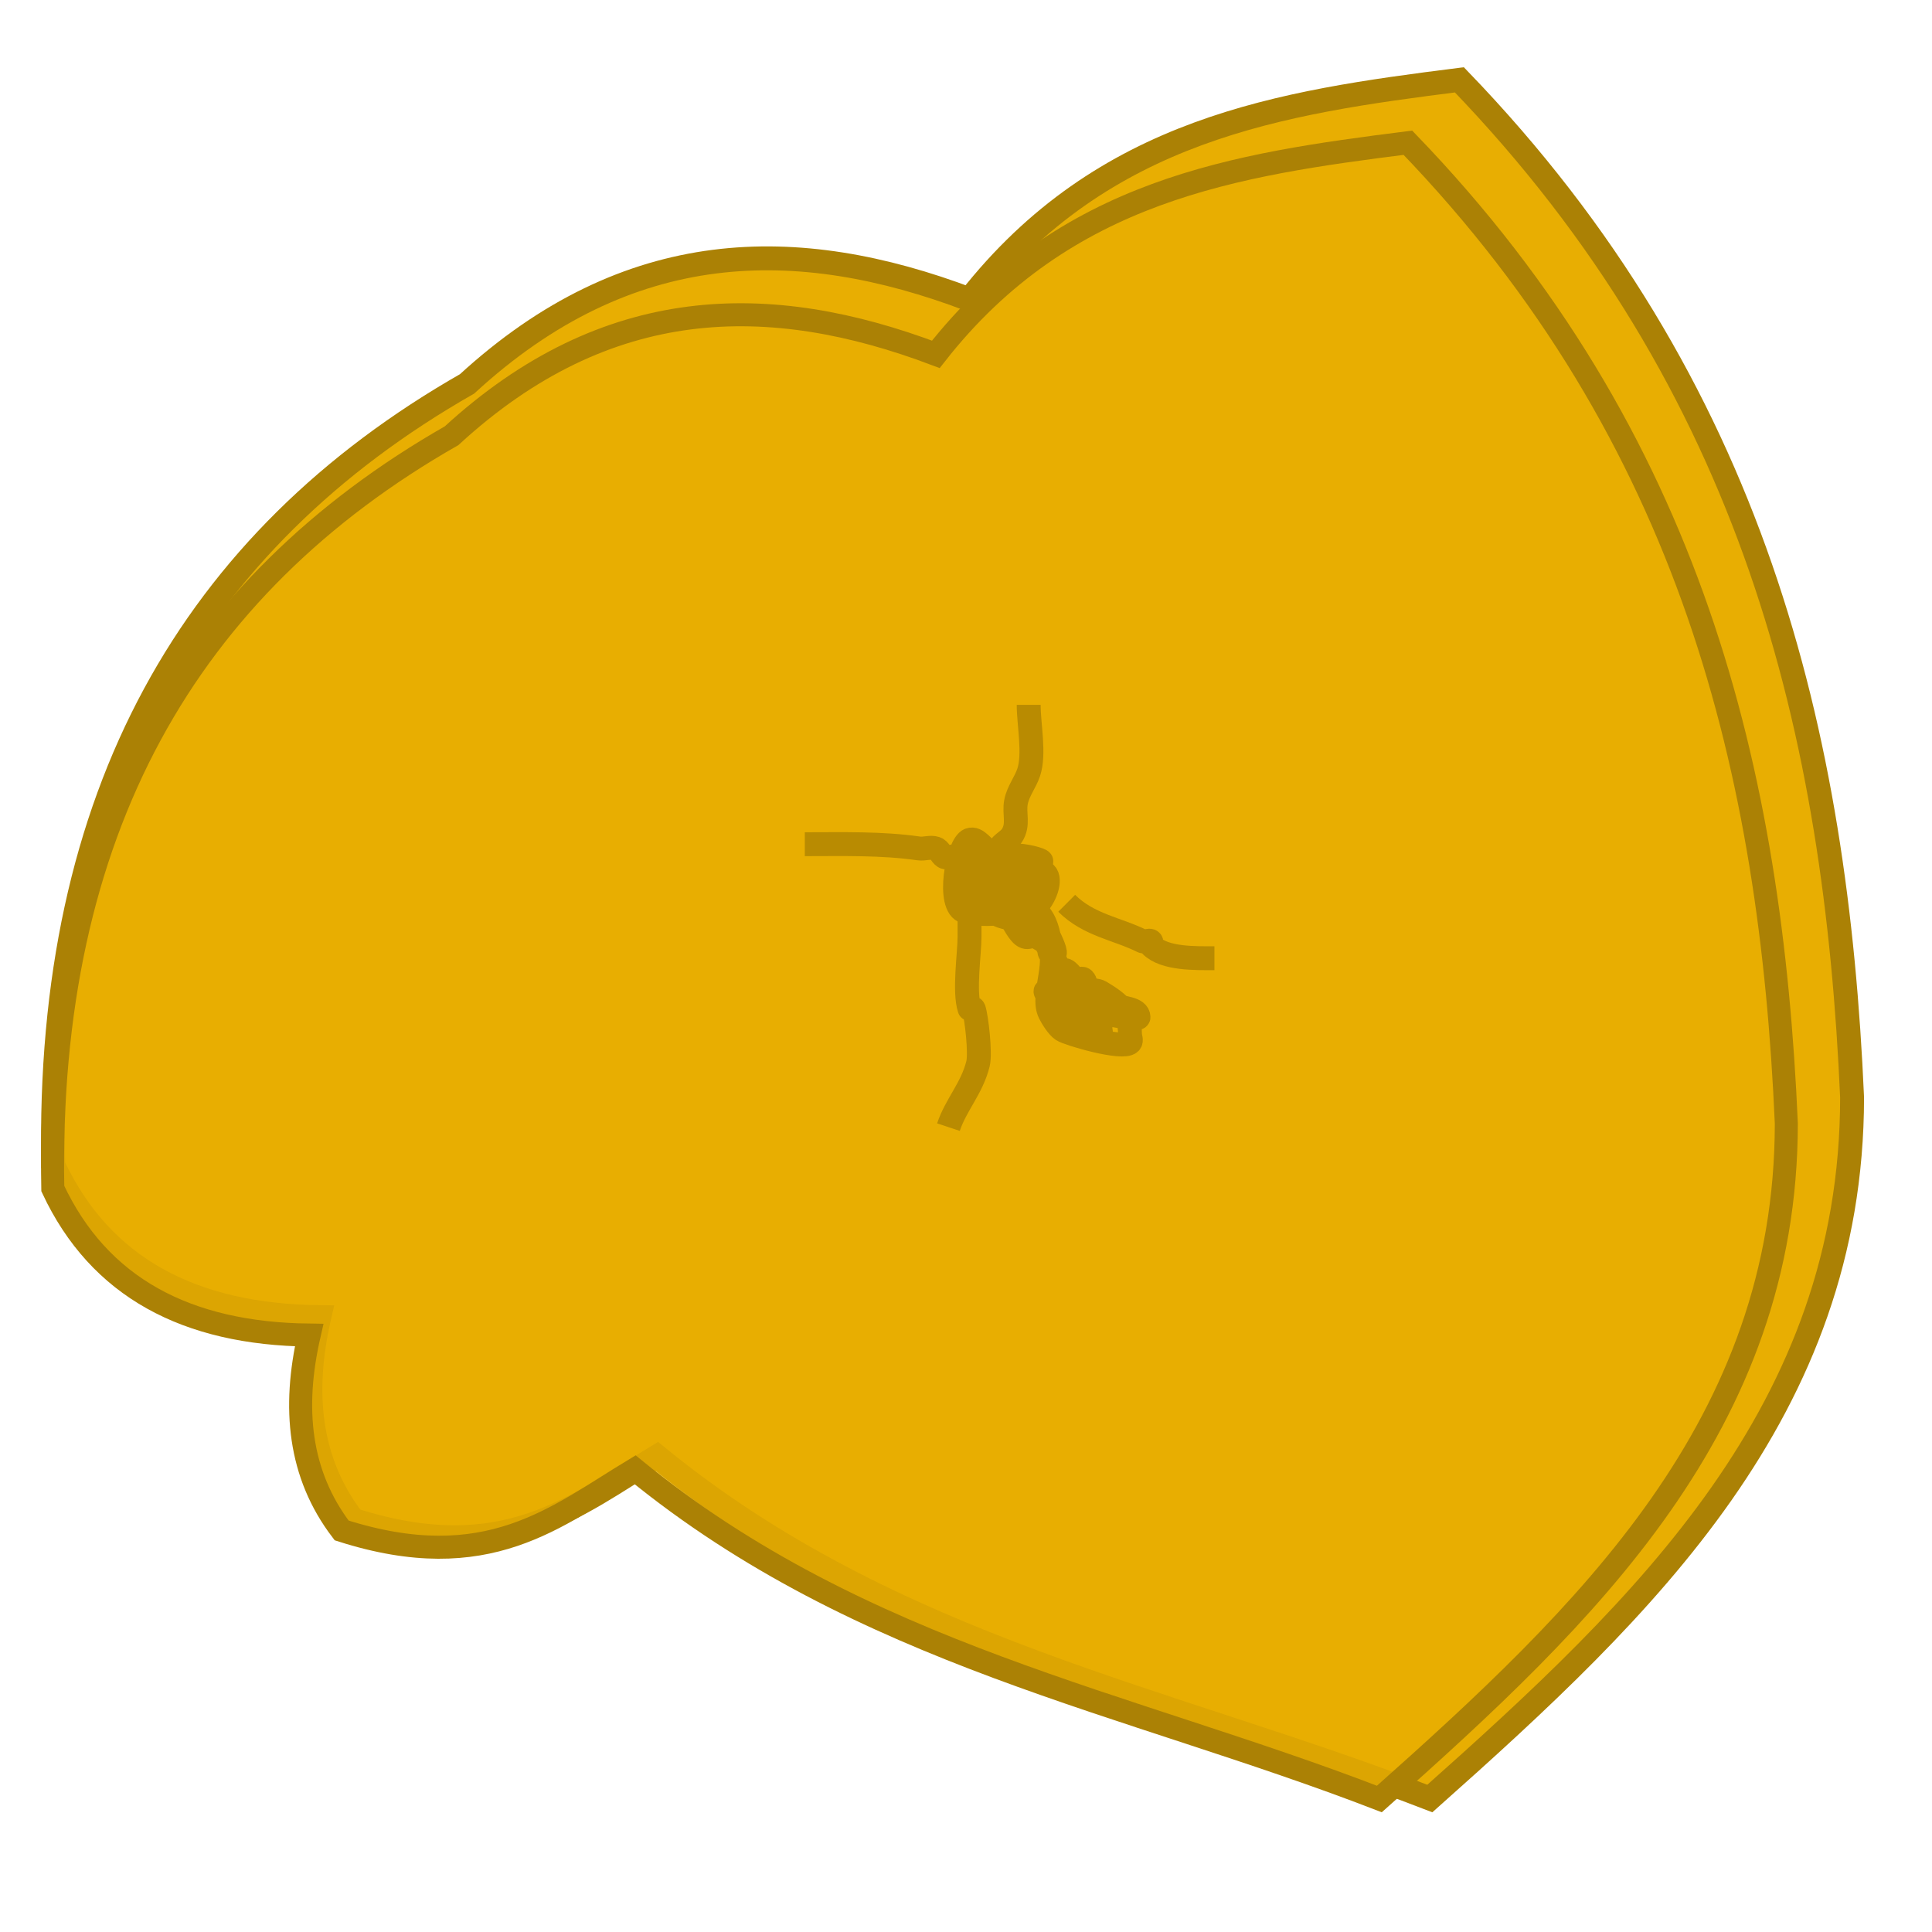 <?xml version="1.0" encoding="UTF-8" standalone="no"?>
<!-- Created with Inkscape (http://www.inkscape.org/) -->

<svg
   width="150"
   height="150"
   viewBox="0 0 39.687 39.688"
   version="1.1"
   id="svg5"
   inkscape:version="1.1.1 (3bf5ae0d25, 2021-09-20)"
   sodipodi:docname="zzz - Copie.svg"
   inkscape:export-filename="C:\Users\Clément\Desktop\freepic\res\img/icon.png"
   inkscape:export-xdpi="96"
   inkscape:export-ydpi="96"
   xmlns:inkscape="http://www.inkscape.org/namespaces/inkscape"
   xmlns:sodipodi="http://sodipodi.sourceforge.net/DTD/sodipodi-0.dtd"
   xmlns="http://www.w3.org/2000/svg"
   xmlns:svg="http://www.w3.org/2000/svg">
  <sodipodi:namedview
     id="namedview7"
     pagecolor="#ffffff"
     bordercolor="#666666"
     borderopacity="1.0"
     inkscape:pageshadow="2"
     inkscape:pageopacity="0.0"
     inkscape:pagecheckerboard="true"
     inkscape:document-units="mm"
     showgrid="false"
     units="px"
     inkscape:zoom="1.5144501"
     inkscape:cx="151.87031"
     inkscape:cy="28.723297"
     inkscape:window-width="1920"
     inkscape:window-height="1013"
     inkscape:window-x="-9"
     inkscape:window-y="-9"
     inkscape:window-maximized="1"
     inkscape:current-layer="layer1"
     inkscape:snap-object-midpoints="false"
     inkscape:snap-center="false" />
  <defs
     id="defs2">
    <clipPath
       clipPathUnits="userSpaceOnUse"
       id="clipPath168419-0">
      <path
         style="fill:#d4d591;fill-opacity:1;stroke:#000000;stroke-width:0.265px;stroke-linecap:butt;stroke-linejoin:miter;stroke-opacity:1"
         d="m 1976.663,1120.96 c -14.976,1.593 -25.804,9.297 -36.108,17.773 -10.836,13.47 -17.831,26.941 -24.134,40.411 -5.082,17.662 -6.73,33.822 -6.174,49.017 2.96,13.9 7.358,26.531 16.277,35.173 10.04,8.844 23.231,13.947 38.914,16.09 14.607,1.541 26.905,-0.767 39.476,-2.619 16.4,-3.421 25.64,-12.808 33.676,-23.199 4.188,-8.062 7.601,-17.285 8.98,-29.56 0.167,-11.857 -2.488,-24.924 -4.677,-37.792 -3.678,-11.857 -9.579,-24.13 -18.896,-37.044 -6.374,-10.621 -16.705,-17.504 -27.502,-23.947 -6.054,-1.747 -10.149,-4.596 -19.831,-4.303 z"
         id="path168421-4"
         sodipodi:nodetypes="ccccccccccccc" />
    </clipPath>
    <linearGradient
       x1="-989.377"
       y1="-3204.338"
       x2="1175.855"
       y2="2649.329"
       gradientUnits="userSpaceOnUse"
       id="color-1"
       gradientTransform="matrix(0.177,0,0,0.177,-22.689,-12.005)">
      <stop
         offset="0"
         stop-color="#2a221e"
         id="stop2" />
      <stop
         offset="1"
         stop-color="#2a221e"
         stop-opacity="0"
         id="stop4" />
    </linearGradient>
    <linearGradient
       x1="-3323.794"
       y1="-330.774"
       x2="2849.816"
       y2="585.843"
       gradientUnits="userSpaceOnUse"
       id="color-2"
       gradientTransform="matrix(0.177,0,0,0.177,-22.689,-12.005)">
      <stop
         offset="0"
         stop-color="#2a221e"
         id="stop7" />
      <stop
         offset="1"
         stop-color="#2a221e"
         stop-opacity="0"
         id="stop9" />
    </linearGradient>
  </defs>
  <g
     inkscape:label="Calque 1"
     inkscape:groupmode="layer"
     id="layer1">
    <path
       style="fill:#e8ae02;fill-opacity:1;stroke:#ab8105;stroke-width:0.491px;stroke-linecap:butt;stroke-linejoin:miter;stroke-opacity:1"
       d="M 9.594,7.886 C 12.905,4.845 16.375,4.812 19.916,6.151 22.674,2.633 26.317,2.104 29.979,1.64 36.05,7.933 37.72,15.105 38.046,22.546 38.041,28.974 33.796,33.01 29.372,36.946 24.006,34.871 18.34,33.877 13.497,29.919 11.828,30.924 10.366,32.216 7.252,31.22 6.335,30.02 6.204,28.604 6.558,27.057 3.95,27.026 2.081,26.046 1.093,23.934 0.949,16.322 3.956,11.104 9.594,7.886 Z"
       id="path4634-89"
       sodipodi:nodetypes="cccccccccc"
       inkscape:export-filename="C:\Users\Clément\Desktop\Cloud Chaos\Sprites\items/amber.png"
       inkscape:export-xdpi="96"
       inkscape:export-ydpi="96" />
    <path
       style="fill:none;stroke:#000000;stroke-width:0.491px;stroke-linecap:butt;stroke-linejoin:miter;stroke-opacity:1"
       d="m 19.916,17.254 c 0.197,0.443 -0.086,0.956 0.26,1.301 0.87,0.87 1.536,-0.373 1.301,-0.607 -0.186,-0.186 -0.442,-0.308 -0.694,-0.434 -0.116,-0.058 -0.318,0.058 -0.434,0 -0.151,-0.075 -0.276,-0.319 -0.434,-0.26 -0.247,0.093 -0.479,1.377 -0.087,1.475 0.319,0.08 0.961,0.08 1.214,-0.173 0.173,-0.173 -0.08,-0.658 -0.26,-0.694 -0.201,-0.04 -0.463,-0.231 -0.607,-0.087 -0.117,0.116 0.143,0.724 0.173,0.694 0.088,-0.088 -0.013,-0.52 -0.173,-0.52 -0.164,0 0.185,0.322 0.347,0.347 0.257,0.04 0.52,0 0.781,0 0.029,0 0.115,0.006 0.087,0 -0.341,-0.085 -0.7,-0.088 -1.041,-0.173 -0.245,-0.061 -0.607,-0.282 -0.607,-0.173 0,0.2 1.117,0.195 1.128,0.173 0.023,-0.046 -0.076,-0.513 -0.087,-0.52 -0.093,-0.062 -0.57,0.064 -0.607,0.087 -0.21,0.126 -0.019,0.441 0.087,0.52 0.036,0.027 0.576,0.032 0.607,0 0.235,-0.235 -0.651,-0.477 -0.781,-0.347 -0.061,0.061 0,0.173 0,0.26 0,0.058 -0.048,0.142 0,0.173 0.392,0.261 1.301,-0.083 1.301,-0.607 0,-0.049 -1.269,-0.414 -1.128,0.434 0.014,0.09 0.013,0.205 0.087,0.26 0.142,0.106 0.964,-0.076 0.694,-0.347 -0.256,-0.256 -0.686,0.047 -0.954,-0.087 -0.176,-0.088 -0.257,-0.229 -0.434,-0.347 -0.06,-0.04 -0.2,0.04 -0.26,0 -0.068,-0.045 -0.096,-0.148 -0.174,-0.173 -0.11,-0.037 -0.232,0.017 -0.347,0 -0.767,-0.11 -1.556,-0.087 -2.342,-0.087"
       id="path6688-7"
       inkscape:export-filename="C:\Users\Clément\Desktop\Cloud Chaos\Sprites\items/amber.png"
       inkscape:export-xdpi="96"
       inkscape:export-ydpi="96" />
    <path
       style="fill:none;stroke:#000000;stroke-width:0.491px;stroke-linecap:butt;stroke-linejoin:miter;stroke-opacity:1"
       d="m 20.437,17.775 c 0.029,-0.116 0.028,-0.243 0.087,-0.347 0.061,-0.106 0.192,-0.158 0.26,-0.26 0.153,-0.23 0.039,-0.453 0.087,-0.694 0.046,-0.231 0.188,-0.392 0.26,-0.607 0.127,-0.38 0,-0.985 0,-1.388"
       id="path6690-4"
       inkscape:export-filename="C:\Users\Clément\Desktop\Cloud Chaos\Sprites\items/amber.png"
       inkscape:export-xdpi="96"
       inkscape:export-ydpi="96" />
    <path
       style="fill:none;stroke:#000000;stroke-width:0.491px;stroke-linecap:butt;stroke-linejoin:miter;stroke-opacity:1"
       d="m 20.697,18.729 c 0.087,0.144 0.152,0.304 0.26,0.434 0.158,0.19 0.215,-9.67e-4 0.347,0.087 0.087,0.058 0.187,0.1 0.26,0.173 0.052,0.052 -0.094,0.173 0.087,0.173 0.128,0 -0.426,-0.947 -0.347,-0.867 0.367,0.367 0.182,0.963 0.52,1.301 0.023,0.023 -0.39,-0.737 -0.347,-0.694 0.336,0.336 -0.104,1.093 0.087,1.475 0.05,0.1 0.163,0.282 0.26,0.347 0.12,0.08 1.239,0.41 1.388,0.26 0.041,-0.041 0,-0.116 0,-0.173 0,-0.449 -0.213,-0.631 -0.607,-0.867 -0.078,-0.047 -0.196,-0.022 -0.26,-0.087 -0.046,-0.046 -0.041,-0.128 -0.087,-0.173 -0.041,-0.041 -0.122,0.026 -0.173,0 -0.049,-0.025 -0.176,-0.258 -0.26,-0.173 -0.106,0.106 0.369,0.716 0.434,0.781 0.014,0.014 -0.374,-0.667 -0.434,-0.607 -0.176,0.176 0.262,0.868 0.434,0.954 0.11,0.055 0.156,-0.081 0.087,-0.173 -0.105,-0.14 -0.442,-0.351 -0.607,-0.434 -0.082,-0.041 -0.289,-0.173 -0.26,-0.087 0.066,0.197 0.86,1.001 1.128,0.867 0.026,-0.013 0,-0.058 0,-0.087 0,-0.522 -0.347,-0.674 -0.347,-0.781 0,-0.089 0.597,0.255 0.607,0.26 0.177,0.08 0.52,0.066 0.52,0.26 0,0.088 -1.1,-0.173 -1.214,-0.173"
       id="path6692-6"
       inkscape:export-filename="C:\Users\Clément\Desktop\Cloud Chaos\Sprites\items/amber.png"
       inkscape:export-xdpi="96"
       inkscape:export-ydpi="96" />
    <path
       style="fill:none;stroke:#000000;stroke-width:0.491px;stroke-linecap:butt;stroke-linejoin:miter;stroke-opacity:1"
       d="m 19.916,18.816 c 0,0.144 0,0.289 0,0.434 0,0.331 -0.118,1.121 0,1.475 0.009,0.028 0.078,-0.027 0.087,0 0.059,0.178 0.141,0.911 0.087,1.128 -0.127,0.509 -0.453,0.838 -0.607,1.301"
       id="path6694-1"
       inkscape:export-filename="C:\Users\Clément\Desktop\Cloud Chaos\Sprites\items/amber.png"
       inkscape:export-xdpi="96"
       inkscape:export-ydpi="96" />
    <path
       style="fill:none;stroke:#000000;stroke-width:0.491px;stroke-linecap:butt;stroke-linejoin:miter;stroke-opacity:1"
       d="m 21.912,18.556 c 0.454,0.452 1.045,0.522 1.561,0.781 0.052,0.026 0.133,-0.041 0.173,0 0.021,0.02 -0.021,0.066 0,0.087 0.28,0.28 0.925,0.26 1.301,0.26"
       id="path6696-8"
       inkscape:export-filename="C:\Users\Clément\Desktop\Cloud Chaos\Sprites\items/amber.png"
       inkscape:export-xdpi="96"
       inkscape:export-ydpi="96" />
    <path
       style="fill:#e8ae02;fill-opacity:0.796;stroke:#ab8105;stroke-width:0.473px;stroke-linecap:butt;stroke-linejoin:miter;stroke-opacity:1"
       d="M 9.276,8.951 C 12.467,6.02 15.811,5.989 19.224,7.279 c 2.657,-3.391 6.168,-3.9 9.697,-4.347 5.85,6.064 7.46,12.976 7.774,20.147 -0.005,6.195 -4.096,10.084 -8.36,13.877 -5.171,-1.999 -10.631,-2.957 -15.298,-6.771 -1.609,0.969 -3.018,2.213 -6.019,1.254 C 6.135,30.281 6.009,28.917 6.35,27.426 3.838,27.396 2.036,26.452 1.084,24.416 0.945,17.081 3.843,12.052 9.276,8.951 Z"
       id="path4634-8-4"
       sodipodi:nodetypes="cccccccccc"
       inkscape:export-filename="C:\Users\Clément\Desktop\Cloud Chaos\Sprites\items/amber.png"
       inkscape:export-xdpi="96"
       inkscape:export-ydpi="96" />
  </g>
</svg>

